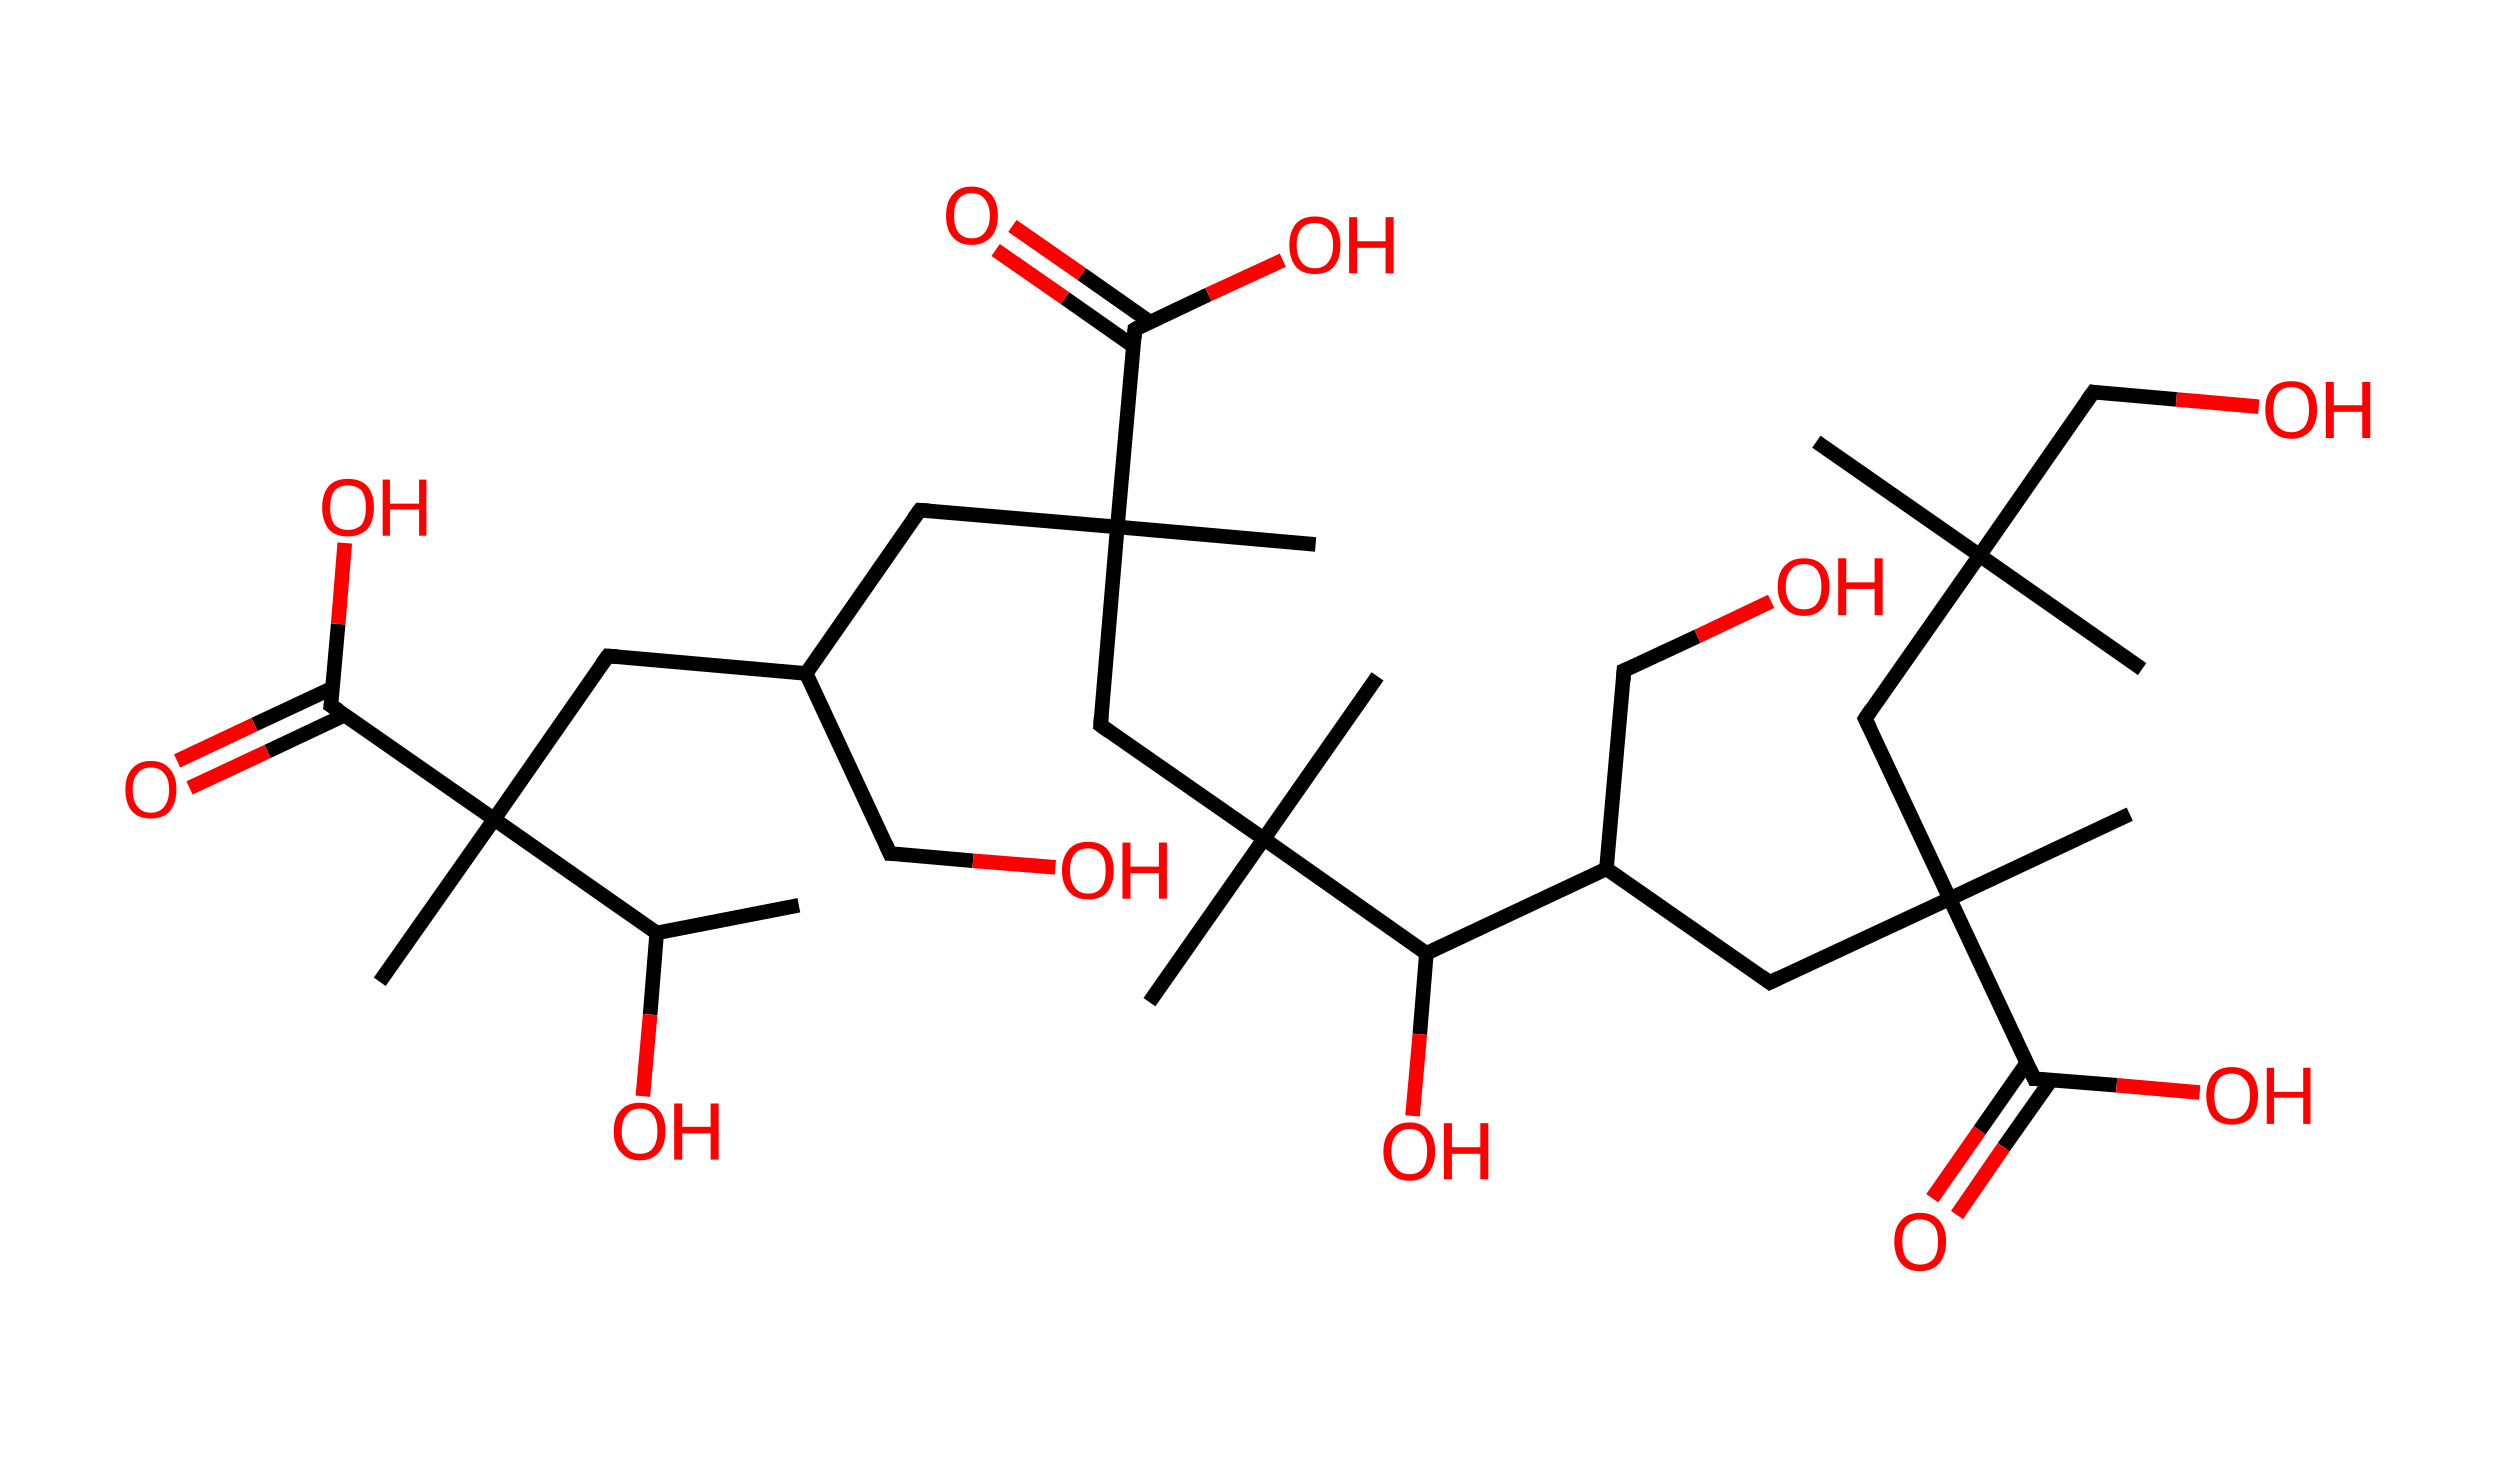 <?xml version='1.0' encoding='ASCII' standalone='yes'?>
<svg xmlns="http://www.w3.org/2000/svg" xmlns:rdkit="http://www.rdkit.org/xml" xmlns:xlink="http://www.w3.org/1999/xlink" version="1.1" baseProfile="full" xml:space="preserve" width="343px" height="200px" viewBox="0 0 343 200">
<!-- END OF HEADER -->
<rect style="opacity:1.0;fill:#FFFFFF;stroke:none" width="343.0" height="200.0" x="0.0" y="0.0"> </rect>
<path class="bond-0 atom-0 atom-1" d="M 109.6,124.2 L 90.1,128.0" style="fill:none;fill-rule:evenodd;stroke:#000000;stroke-width:2.0px;stroke-linecap:butt;stroke-linejoin:miter;stroke-opacity:1"/>
<path class="bond-1 atom-1 atom-2" d="M 90.1,128.0 L 89.2,139.2" style="fill:none;fill-rule:evenodd;stroke:#000000;stroke-width:2.0px;stroke-linecap:butt;stroke-linejoin:miter;stroke-opacity:1"/>
<path class="bond-1 atom-1 atom-2" d="M 89.2,139.2 L 88.2,150.4" style="fill:none;fill-rule:evenodd;stroke:#FF0000;stroke-width:2.0px;stroke-linecap:butt;stroke-linejoin:miter;stroke-opacity:1"/>
<path class="bond-2 atom-1 atom-3" d="M 90.1,128.0 L 67.8,112.4" style="fill:none;fill-rule:evenodd;stroke:#000000;stroke-width:2.0px;stroke-linecap:butt;stroke-linejoin:miter;stroke-opacity:1"/>
<path class="bond-3 atom-3 atom-4" d="M 67.8,112.4 L 52.1,134.7" style="fill:none;fill-rule:evenodd;stroke:#000000;stroke-width:2.0px;stroke-linecap:butt;stroke-linejoin:miter;stroke-opacity:1"/>
<path class="bond-4 atom-3 atom-5" d="M 67.8,112.4 L 83.4,90.0" style="fill:none;fill-rule:evenodd;stroke:#000000;stroke-width:2.0px;stroke-linecap:butt;stroke-linejoin:miter;stroke-opacity:1"/>
<path class="bond-5 atom-5 atom-6" d="M 83.4,90.0 L 110.6,92.4" style="fill:none;fill-rule:evenodd;stroke:#000000;stroke-width:2.0px;stroke-linecap:butt;stroke-linejoin:miter;stroke-opacity:1"/>
<path class="bond-6 atom-6 atom-7" d="M 110.6,92.4 L 122.1,117.1" style="fill:none;fill-rule:evenodd;stroke:#000000;stroke-width:2.0px;stroke-linecap:butt;stroke-linejoin:miter;stroke-opacity:1"/>
<path class="bond-7 atom-7 atom-8" d="M 122.1,117.1 L 133.5,118.1" style="fill:none;fill-rule:evenodd;stroke:#000000;stroke-width:2.0px;stroke-linecap:butt;stroke-linejoin:miter;stroke-opacity:1"/>
<path class="bond-7 atom-7 atom-8" d="M 133.5,118.1 L 144.8,119.0" style="fill:none;fill-rule:evenodd;stroke:#FF0000;stroke-width:2.0px;stroke-linecap:butt;stroke-linejoin:miter;stroke-opacity:1"/>
<path class="bond-8 atom-6 atom-9" d="M 110.6,92.4 L 126.2,70.0" style="fill:none;fill-rule:evenodd;stroke:#000000;stroke-width:2.0px;stroke-linecap:butt;stroke-linejoin:miter;stroke-opacity:1"/>
<path class="bond-9 atom-9 atom-10" d="M 126.2,70.0 L 153.3,72.3" style="fill:none;fill-rule:evenodd;stroke:#000000;stroke-width:2.0px;stroke-linecap:butt;stroke-linejoin:miter;stroke-opacity:1"/>
<path class="bond-10 atom-10 atom-11" d="M 153.3,72.3 L 180.5,74.7" style="fill:none;fill-rule:evenodd;stroke:#000000;stroke-width:2.0px;stroke-linecap:butt;stroke-linejoin:miter;stroke-opacity:1"/>
<path class="bond-11 atom-10 atom-12" d="M 153.3,72.3 L 151.0,99.5" style="fill:none;fill-rule:evenodd;stroke:#000000;stroke-width:2.0px;stroke-linecap:butt;stroke-linejoin:miter;stroke-opacity:1"/>
<path class="bond-12 atom-12 atom-13" d="M 151.0,99.5 L 173.4,115.1" style="fill:none;fill-rule:evenodd;stroke:#000000;stroke-width:2.0px;stroke-linecap:butt;stroke-linejoin:miter;stroke-opacity:1"/>
<path class="bond-13 atom-13 atom-14" d="M 173.4,115.1 L 189.0,92.8" style="fill:none;fill-rule:evenodd;stroke:#000000;stroke-width:2.0px;stroke-linecap:butt;stroke-linejoin:miter;stroke-opacity:1"/>
<path class="bond-14 atom-13 atom-15" d="M 173.4,115.1 L 157.7,137.5" style="fill:none;fill-rule:evenodd;stroke:#000000;stroke-width:2.0px;stroke-linecap:butt;stroke-linejoin:miter;stroke-opacity:1"/>
<path class="bond-15 atom-13 atom-16" d="M 173.4,115.1 L 195.7,130.8" style="fill:none;fill-rule:evenodd;stroke:#000000;stroke-width:2.0px;stroke-linecap:butt;stroke-linejoin:miter;stroke-opacity:1"/>
<path class="bond-16 atom-16 atom-17" d="M 195.7,130.8 L 194.8,141.9" style="fill:none;fill-rule:evenodd;stroke:#000000;stroke-width:2.0px;stroke-linecap:butt;stroke-linejoin:miter;stroke-opacity:1"/>
<path class="bond-16 atom-16 atom-17" d="M 194.8,141.9 L 193.8,153.1" style="fill:none;fill-rule:evenodd;stroke:#FF0000;stroke-width:2.0px;stroke-linecap:butt;stroke-linejoin:miter;stroke-opacity:1"/>
<path class="bond-17 atom-16 atom-18" d="M 195.7,130.8 L 220.4,119.2" style="fill:none;fill-rule:evenodd;stroke:#000000;stroke-width:2.0px;stroke-linecap:butt;stroke-linejoin:miter;stroke-opacity:1"/>
<path class="bond-18 atom-18 atom-19" d="M 220.4,119.2 L 222.8,92.0" style="fill:none;fill-rule:evenodd;stroke:#000000;stroke-width:2.0px;stroke-linecap:butt;stroke-linejoin:miter;stroke-opacity:1"/>
<path class="bond-19 atom-19 atom-20" d="M 222.8,92.0 L 232.9,87.3" style="fill:none;fill-rule:evenodd;stroke:#000000;stroke-width:2.0px;stroke-linecap:butt;stroke-linejoin:miter;stroke-opacity:1"/>
<path class="bond-19 atom-19 atom-20" d="M 232.9,87.3 L 243.0,82.5" style="fill:none;fill-rule:evenodd;stroke:#FF0000;stroke-width:2.0px;stroke-linecap:butt;stroke-linejoin:miter;stroke-opacity:1"/>
<path class="bond-20 atom-18 atom-21" d="M 220.4,119.2 L 242.8,134.8" style="fill:none;fill-rule:evenodd;stroke:#000000;stroke-width:2.0px;stroke-linecap:butt;stroke-linejoin:miter;stroke-opacity:1"/>
<path class="bond-21 atom-21 atom-22" d="M 242.8,134.8 L 267.5,123.3" style="fill:none;fill-rule:evenodd;stroke:#000000;stroke-width:2.0px;stroke-linecap:butt;stroke-linejoin:miter;stroke-opacity:1"/>
<path class="bond-22 atom-22 atom-23" d="M 267.5,123.3 L 292.2,111.7" style="fill:none;fill-rule:evenodd;stroke:#000000;stroke-width:2.0px;stroke-linecap:butt;stroke-linejoin:miter;stroke-opacity:1"/>
<path class="bond-23 atom-22 atom-24" d="M 267.5,123.3 L 255.9,98.6" style="fill:none;fill-rule:evenodd;stroke:#000000;stroke-width:2.0px;stroke-linecap:butt;stroke-linejoin:miter;stroke-opacity:1"/>
<path class="bond-24 atom-24 atom-25" d="M 255.9,98.6 L 271.6,76.2" style="fill:none;fill-rule:evenodd;stroke:#000000;stroke-width:2.0px;stroke-linecap:butt;stroke-linejoin:miter;stroke-opacity:1"/>
<path class="bond-25 atom-25 atom-26" d="M 271.6,76.2 L 293.9,91.8" style="fill:none;fill-rule:evenodd;stroke:#000000;stroke-width:2.0px;stroke-linecap:butt;stroke-linejoin:miter;stroke-opacity:1"/>
<path class="bond-26 atom-25 atom-27" d="M 271.6,76.2 L 249.2,60.6" style="fill:none;fill-rule:evenodd;stroke:#000000;stroke-width:2.0px;stroke-linecap:butt;stroke-linejoin:miter;stroke-opacity:1"/>
<path class="bond-27 atom-25 atom-28" d="M 271.6,76.2 L 287.2,53.8" style="fill:none;fill-rule:evenodd;stroke:#000000;stroke-width:2.0px;stroke-linecap:butt;stroke-linejoin:miter;stroke-opacity:1"/>
<path class="bond-28 atom-28 atom-29" d="M 287.2,53.8 L 298.6,54.8" style="fill:none;fill-rule:evenodd;stroke:#000000;stroke-width:2.0px;stroke-linecap:butt;stroke-linejoin:miter;stroke-opacity:1"/>
<path class="bond-28 atom-28 atom-29" d="M 298.6,54.8 L 309.9,55.8" style="fill:none;fill-rule:evenodd;stroke:#FF0000;stroke-width:2.0px;stroke-linecap:butt;stroke-linejoin:miter;stroke-opacity:1"/>
<path class="bond-29 atom-22 atom-30" d="M 267.5,123.3 L 279.1,148.0" style="fill:none;fill-rule:evenodd;stroke:#000000;stroke-width:2.0px;stroke-linecap:butt;stroke-linejoin:miter;stroke-opacity:1"/>
<path class="bond-30 atom-30 atom-31" d="M 278.1,145.8 L 271.6,155.1" style="fill:none;fill-rule:evenodd;stroke:#000000;stroke-width:2.0px;stroke-linecap:butt;stroke-linejoin:miter;stroke-opacity:1"/>
<path class="bond-30 atom-30 atom-31" d="M 271.6,155.1 L 265.1,164.4" style="fill:none;fill-rule:evenodd;stroke:#FF0000;stroke-width:2.0px;stroke-linecap:butt;stroke-linejoin:miter;stroke-opacity:1"/>
<path class="bond-30 atom-30 atom-31" d="M 281.4,148.2 L 274.9,157.4" style="fill:none;fill-rule:evenodd;stroke:#000000;stroke-width:2.0px;stroke-linecap:butt;stroke-linejoin:miter;stroke-opacity:1"/>
<path class="bond-30 atom-30 atom-31" d="M 274.9,157.4 L 268.5,166.7" style="fill:none;fill-rule:evenodd;stroke:#FF0000;stroke-width:2.0px;stroke-linecap:butt;stroke-linejoin:miter;stroke-opacity:1"/>
<path class="bond-31 atom-30 atom-32" d="M 279.1,148.0 L 290.4,148.9" style="fill:none;fill-rule:evenodd;stroke:#000000;stroke-width:2.0px;stroke-linecap:butt;stroke-linejoin:miter;stroke-opacity:1"/>
<path class="bond-31 atom-30 atom-32" d="M 290.4,148.9 L 301.8,149.9" style="fill:none;fill-rule:evenodd;stroke:#FF0000;stroke-width:2.0px;stroke-linecap:butt;stroke-linejoin:miter;stroke-opacity:1"/>
<path class="bond-32 atom-10 atom-33" d="M 153.3,72.3 L 155.7,45.2" style="fill:none;fill-rule:evenodd;stroke:#000000;stroke-width:2.0px;stroke-linecap:butt;stroke-linejoin:miter;stroke-opacity:1"/>
<path class="bond-33 atom-33 atom-34" d="M 157.8,44.2 L 148.4,37.6" style="fill:none;fill-rule:evenodd;stroke:#000000;stroke-width:2.0px;stroke-linecap:butt;stroke-linejoin:miter;stroke-opacity:1"/>
<path class="bond-33 atom-33 atom-34" d="M 148.4,37.6 L 138.9,31.0" style="fill:none;fill-rule:evenodd;stroke:#FF0000;stroke-width:2.0px;stroke-linecap:butt;stroke-linejoin:miter;stroke-opacity:1"/>
<path class="bond-33 atom-33 atom-34" d="M 155.5,47.5 L 146.1,40.9" style="fill:none;fill-rule:evenodd;stroke:#000000;stroke-width:2.0px;stroke-linecap:butt;stroke-linejoin:miter;stroke-opacity:1"/>
<path class="bond-33 atom-33 atom-34" d="M 146.1,40.9 L 136.6,34.3" style="fill:none;fill-rule:evenodd;stroke:#FF0000;stroke-width:2.0px;stroke-linecap:butt;stroke-linejoin:miter;stroke-opacity:1"/>
<path class="bond-34 atom-33 atom-35" d="M 155.7,45.2 L 165.8,40.4" style="fill:none;fill-rule:evenodd;stroke:#000000;stroke-width:2.0px;stroke-linecap:butt;stroke-linejoin:miter;stroke-opacity:1"/>
<path class="bond-34 atom-33 atom-35" d="M 165.8,40.4 L 176.0,35.7" style="fill:none;fill-rule:evenodd;stroke:#FF0000;stroke-width:2.0px;stroke-linecap:butt;stroke-linejoin:miter;stroke-opacity:1"/>
<path class="bond-35 atom-3 atom-36" d="M 67.8,112.4 L 45.4,96.8" style="fill:none;fill-rule:evenodd;stroke:#000000;stroke-width:2.0px;stroke-linecap:butt;stroke-linejoin:miter;stroke-opacity:1"/>
<path class="bond-36 atom-36 atom-37" d="M 45.6,94.4 L 34.9,99.4" style="fill:none;fill-rule:evenodd;stroke:#000000;stroke-width:2.0px;stroke-linecap:butt;stroke-linejoin:miter;stroke-opacity:1"/>
<path class="bond-36 atom-36 atom-37" d="M 34.9,99.4 L 24.3,104.4" style="fill:none;fill-rule:evenodd;stroke:#FF0000;stroke-width:2.0px;stroke-linecap:butt;stroke-linejoin:miter;stroke-opacity:1"/>
<path class="bond-36 atom-36 atom-37" d="M 47.3,98.1 L 36.7,103.1" style="fill:none;fill-rule:evenodd;stroke:#000000;stroke-width:2.0px;stroke-linecap:butt;stroke-linejoin:miter;stroke-opacity:1"/>
<path class="bond-36 atom-36 atom-37" d="M 36.7,103.1 L 26.0,108.1" style="fill:none;fill-rule:evenodd;stroke:#FF0000;stroke-width:2.0px;stroke-linecap:butt;stroke-linejoin:miter;stroke-opacity:1"/>
<path class="bond-37 atom-36 atom-38" d="M 45.4,96.8 L 46.4,85.6" style="fill:none;fill-rule:evenodd;stroke:#000000;stroke-width:2.0px;stroke-linecap:butt;stroke-linejoin:miter;stroke-opacity:1"/>
<path class="bond-37 atom-36 atom-38" d="M 46.4,85.6 L 47.3,74.5" style="fill:none;fill-rule:evenodd;stroke:#FF0000;stroke-width:2.0px;stroke-linecap:butt;stroke-linejoin:miter;stroke-opacity:1"/>
<path d="M 82.6,91.1 L 83.4,90.0 L 84.7,90.1" style="fill:none;stroke:#000000;stroke-width:2.0px;stroke-linecap:butt;stroke-linejoin:miter;stroke-opacity:1;"/>
<path d="M 121.5,115.8 L 122.1,117.1 L 122.7,117.1" style="fill:none;stroke:#000000;stroke-width:2.0px;stroke-linecap:butt;stroke-linejoin:miter;stroke-opacity:1;"/>
<path d="M 125.4,71.1 L 126.2,70.0 L 127.5,70.1" style="fill:none;stroke:#000000;stroke-width:2.0px;stroke-linecap:butt;stroke-linejoin:miter;stroke-opacity:1;"/>
<path d="M 151.1,98.2 L 151.0,99.5 L 152.1,100.3" style="fill:none;stroke:#000000;stroke-width:2.0px;stroke-linecap:butt;stroke-linejoin:miter;stroke-opacity:1;"/>
<path d="M 222.7,93.4 L 222.8,92.0 L 223.3,91.8" style="fill:none;stroke:#000000;stroke-width:2.0px;stroke-linecap:butt;stroke-linejoin:miter;stroke-opacity:1;"/>
<path d="M 241.7,134.0 L 242.8,134.8 L 244.0,134.2" style="fill:none;stroke:#000000;stroke-width:2.0px;stroke-linecap:butt;stroke-linejoin:miter;stroke-opacity:1;"/>
<path d="M 256.5,99.8 L 255.9,98.6 L 256.7,97.4" style="fill:none;stroke:#000000;stroke-width:2.0px;stroke-linecap:butt;stroke-linejoin:miter;stroke-opacity:1;"/>
<path d="M 286.4,54.9 L 287.2,53.8 L 287.8,53.9" style="fill:none;stroke:#000000;stroke-width:2.0px;stroke-linecap:butt;stroke-linejoin:miter;stroke-opacity:1;"/>
<path d="M 278.5,146.7 L 279.1,148.0 L 279.6,148.0" style="fill:none;stroke:#000000;stroke-width:2.0px;stroke-linecap:butt;stroke-linejoin:miter;stroke-opacity:1;"/>
<path d="M 155.6,46.5 L 155.7,45.2 L 156.2,44.9" style="fill:none;stroke:#000000;stroke-width:2.0px;stroke-linecap:butt;stroke-linejoin:miter;stroke-opacity:1;"/>
<path d="M 46.5,97.5 L 45.4,96.8 L 45.5,96.2" style="fill:none;stroke:#000000;stroke-width:2.0px;stroke-linecap:butt;stroke-linejoin:miter;stroke-opacity:1;"/>
<path class="atom-2" d="M 84.2 155.2 Q 84.2 153.3, 85.2 152.3 Q 86.1 151.3, 87.8 151.3 Q 89.5 151.3, 90.4 152.3 Q 91.3 153.3, 91.3 155.2 Q 91.3 157.1, 90.4 158.1 Q 89.5 159.2, 87.8 159.2 Q 86.1 159.2, 85.2 158.1 Q 84.2 157.1, 84.2 155.2 M 87.8 158.3 Q 89.0 158.3, 89.6 157.5 Q 90.2 156.7, 90.2 155.2 Q 90.2 153.7, 89.6 152.9 Q 89.0 152.1, 87.8 152.1 Q 86.6 152.1, 86.0 152.9 Q 85.3 153.7, 85.3 155.2 Q 85.3 156.8, 86.0 157.5 Q 86.6 158.3, 87.8 158.3 " fill="#FF0000"/>
<path class="atom-2" d="M 92.5 151.4 L 93.6 151.4 L 93.6 154.6 L 97.5 154.6 L 97.5 151.4 L 98.6 151.4 L 98.6 159.1 L 97.5 159.1 L 97.5 155.5 L 93.6 155.5 L 93.6 159.1 L 92.5 159.1 L 92.5 151.4 " fill="#FF0000"/>
<path class="atom-8" d="M 145.7 119.4 Q 145.7 117.6, 146.7 116.5 Q 147.6 115.5, 149.3 115.5 Q 151.0 115.5, 151.9 116.5 Q 152.8 117.6, 152.8 119.4 Q 152.8 121.3, 151.9 122.4 Q 151.0 123.4, 149.3 123.4 Q 147.6 123.4, 146.7 122.4 Q 145.7 121.3, 145.7 119.4 M 149.3 122.6 Q 150.5 122.6, 151.1 121.8 Q 151.7 121.0, 151.7 119.4 Q 151.7 117.9, 151.1 117.2 Q 150.5 116.4, 149.3 116.4 Q 148.1 116.4, 147.5 117.1 Q 146.8 117.9, 146.8 119.4 Q 146.8 121.0, 147.5 121.8 Q 148.1 122.6, 149.3 122.6 " fill="#FF0000"/>
<path class="atom-8" d="M 154.0 115.6 L 155.1 115.6 L 155.1 118.9 L 159.0 118.9 L 159.0 115.6 L 160.1 115.6 L 160.1 123.3 L 159.0 123.3 L 159.0 119.8 L 155.1 119.8 L 155.1 123.3 L 154.0 123.3 L 154.0 115.6 " fill="#FF0000"/>
<path class="atom-17" d="M 189.8 158.0 Q 189.8 156.1, 190.8 155.1 Q 191.7 154.0, 193.4 154.0 Q 195.1 154.0, 196.0 155.1 Q 196.9 156.1, 196.9 158.0 Q 196.9 159.8, 196.0 160.9 Q 195.1 162.0, 193.4 162.0 Q 191.7 162.0, 190.8 160.9 Q 189.8 159.8, 189.8 158.0 M 193.4 161.1 Q 194.6 161.1, 195.2 160.3 Q 195.8 159.5, 195.8 158.0 Q 195.8 156.4, 195.2 155.7 Q 194.6 154.9, 193.4 154.9 Q 192.2 154.9, 191.6 155.7 Q 190.9 156.4, 190.9 158.0 Q 190.9 159.5, 191.6 160.3 Q 192.2 161.1, 193.4 161.1 " fill="#FF0000"/>
<path class="atom-17" d="M 198.1 154.1 L 199.2 154.1 L 199.2 157.4 L 203.1 157.4 L 203.1 154.1 L 204.2 154.1 L 204.2 161.8 L 203.1 161.8 L 203.1 158.3 L 199.2 158.3 L 199.2 161.8 L 198.1 161.8 L 198.1 154.1 " fill="#FF0000"/>
<path class="atom-20" d="M 243.9 80.5 Q 243.9 78.6, 244.9 77.6 Q 245.8 76.6, 247.5 76.6 Q 249.2 76.6, 250.1 77.6 Q 251.0 78.6, 251.0 80.5 Q 251.0 82.4, 250.1 83.4 Q 249.2 84.5, 247.5 84.5 Q 245.8 84.5, 244.9 83.4 Q 243.9 82.4, 243.9 80.5 M 247.5 83.6 Q 248.7 83.6, 249.3 82.8 Q 249.9 82.0, 249.9 80.5 Q 249.9 79.0, 249.3 78.2 Q 248.7 77.4, 247.5 77.4 Q 246.3 77.4, 245.7 78.2 Q 245.0 79.0, 245.0 80.5 Q 245.0 82.0, 245.7 82.8 Q 246.3 83.6, 247.5 83.6 " fill="#FF0000"/>
<path class="atom-20" d="M 252.2 76.6 L 253.3 76.6 L 253.3 79.9 L 257.2 79.9 L 257.2 76.6 L 258.3 76.6 L 258.3 84.4 L 257.2 84.4 L 257.2 80.8 L 253.3 80.8 L 253.3 84.4 L 252.2 84.4 L 252.2 76.6 " fill="#FF0000"/>
<path class="atom-29" d="M 310.8 56.2 Q 310.8 54.3, 311.7 53.3 Q 312.6 52.3, 314.4 52.3 Q 316.1 52.3, 317.0 53.3 Q 317.9 54.3, 317.9 56.2 Q 317.9 58.1, 317.0 59.1 Q 316.0 60.2, 314.4 60.2 Q 312.7 60.2, 311.7 59.1 Q 310.8 58.1, 310.8 56.2 M 314.4 59.3 Q 315.5 59.3, 316.2 58.5 Q 316.8 57.7, 316.8 56.2 Q 316.8 54.7, 316.2 53.9 Q 315.5 53.1, 314.4 53.1 Q 313.2 53.1, 312.5 53.9 Q 311.9 54.7, 311.9 56.2 Q 311.9 57.8, 312.5 58.5 Q 313.2 59.3, 314.4 59.3 " fill="#FF0000"/>
<path class="atom-29" d="M 319.1 52.4 L 320.2 52.4 L 320.2 55.6 L 324.1 55.6 L 324.1 52.4 L 325.2 52.4 L 325.2 60.1 L 324.1 60.1 L 324.1 56.5 L 320.2 56.5 L 320.2 60.1 L 319.1 60.1 L 319.1 52.4 " fill="#FF0000"/>
<path class="atom-31" d="M 259.9 170.3 Q 259.9 168.5, 260.8 167.5 Q 261.7 166.4, 263.4 166.4 Q 265.2 166.4, 266.1 167.5 Q 267.0 168.5, 267.0 170.3 Q 267.0 172.2, 266.1 173.3 Q 265.1 174.4, 263.4 174.4 Q 261.7 174.4, 260.8 173.3 Q 259.9 172.2, 259.9 170.3 M 263.4 173.5 Q 264.6 173.5, 265.3 172.7 Q 265.9 171.9, 265.9 170.3 Q 265.9 168.8, 265.3 168.1 Q 264.6 167.3, 263.4 167.3 Q 262.3 167.3, 261.6 168.1 Q 261.0 168.8, 261.0 170.3 Q 261.0 171.9, 261.6 172.7 Q 262.3 173.5, 263.4 173.5 " fill="#FF0000"/>
<path class="atom-32" d="M 302.7 150.3 Q 302.7 148.5, 303.6 147.4 Q 304.5 146.4, 306.2 146.4 Q 307.9 146.4, 308.9 147.4 Q 309.8 148.5, 309.8 150.3 Q 309.8 152.2, 308.9 153.3 Q 307.9 154.3, 306.2 154.3 Q 304.5 154.3, 303.6 153.3 Q 302.7 152.2, 302.7 150.3 M 306.2 153.5 Q 307.4 153.5, 308.0 152.7 Q 308.7 151.9, 308.7 150.3 Q 308.7 148.8, 308.0 148.1 Q 307.4 147.3, 306.2 147.3 Q 305.1 147.3, 304.4 148.0 Q 303.8 148.8, 303.8 150.3 Q 303.8 151.9, 304.4 152.7 Q 305.1 153.5, 306.2 153.5 " fill="#FF0000"/>
<path class="atom-32" d="M 311.0 146.5 L 312.0 146.5 L 312.0 149.8 L 316.0 149.8 L 316.0 146.5 L 317.0 146.5 L 317.0 154.2 L 316.0 154.2 L 316.0 150.6 L 312.0 150.6 L 312.0 154.2 L 311.0 154.2 L 311.0 146.5 " fill="#FF0000"/>
<path class="atom-34" d="M 129.8 29.6 Q 129.8 27.7, 130.7 26.7 Q 131.6 25.6, 133.3 25.6 Q 135.0 25.6, 136.0 26.7 Q 136.9 27.7, 136.9 29.6 Q 136.9 31.5, 136.0 32.5 Q 135.0 33.6, 133.3 33.6 Q 131.6 33.6, 130.7 32.5 Q 129.8 31.5, 129.8 29.6 M 133.3 32.7 Q 134.5 32.7, 135.1 31.9 Q 135.8 31.1, 135.8 29.6 Q 135.8 28.1, 135.1 27.3 Q 134.5 26.5, 133.3 26.5 Q 132.2 26.5, 131.5 27.3 Q 130.9 28.0, 130.9 29.6 Q 130.9 31.1, 131.5 31.9 Q 132.2 32.7, 133.3 32.7 " fill="#FF0000"/>
<path class="atom-35" d="M 176.9 33.6 Q 176.9 31.8, 177.8 30.7 Q 178.7 29.7, 180.4 29.7 Q 182.1 29.7, 183.0 30.7 Q 183.9 31.8, 183.9 33.6 Q 183.9 35.5, 183.0 36.6 Q 182.1 37.6, 180.4 37.6 Q 178.7 37.6, 177.8 36.6 Q 176.9 35.5, 176.9 33.6 M 180.4 36.8 Q 181.6 36.8, 182.2 36.0 Q 182.9 35.2, 182.9 33.6 Q 182.9 32.1, 182.2 31.4 Q 181.6 30.6, 180.4 30.6 Q 179.2 30.6, 178.6 31.3 Q 177.9 32.1, 177.9 33.6 Q 177.9 35.2, 178.6 36.0 Q 179.2 36.8, 180.4 36.8 " fill="#FF0000"/>
<path class="atom-35" d="M 185.1 29.8 L 186.2 29.8 L 186.2 33.1 L 190.1 33.1 L 190.1 29.8 L 191.2 29.8 L 191.2 37.5 L 190.1 37.5 L 190.1 34.0 L 186.2 34.0 L 186.2 37.5 L 185.1 37.5 L 185.1 29.8 " fill="#FF0000"/>
<path class="atom-37" d="M 17.2 108.3 Q 17.2 106.5, 18.1 105.5 Q 19.0 104.4, 20.7 104.4 Q 22.4 104.4, 23.3 105.5 Q 24.2 106.5, 24.2 108.3 Q 24.2 110.2, 23.3 111.3 Q 22.4 112.3, 20.7 112.3 Q 19.0 112.3, 18.1 111.3 Q 17.2 110.2, 17.2 108.3 M 20.7 111.5 Q 21.9 111.5, 22.5 110.7 Q 23.2 109.9, 23.2 108.3 Q 23.2 106.8, 22.5 106.1 Q 21.9 105.3, 20.7 105.3 Q 19.5 105.3, 18.9 106.1 Q 18.2 106.8, 18.2 108.3 Q 18.2 109.9, 18.9 110.7 Q 19.5 111.5, 20.7 111.5 " fill="#FF0000"/>
<path class="atom-38" d="M 44.2 69.6 Q 44.2 67.8, 45.1 66.7 Q 46.0 65.7, 47.7 65.7 Q 49.5 65.7, 50.4 66.7 Q 51.3 67.8, 51.3 69.6 Q 51.3 71.5, 50.4 72.6 Q 49.4 73.6, 47.7 73.6 Q 46.0 73.6, 45.1 72.6 Q 44.2 71.5, 44.2 69.6 M 47.7 72.7 Q 48.9 72.7, 49.6 72.0 Q 50.2 71.2, 50.2 69.6 Q 50.2 68.1, 49.6 67.3 Q 48.9 66.6, 47.7 66.6 Q 46.6 66.6, 45.9 67.3 Q 45.3 68.1, 45.3 69.6 Q 45.3 71.2, 45.9 72.0 Q 46.6 72.7, 47.7 72.7 " fill="#FF0000"/>
<path class="atom-38" d="M 52.5 65.8 L 53.5 65.8 L 53.5 69.1 L 57.5 69.1 L 57.5 65.8 L 58.5 65.8 L 58.5 73.5 L 57.5 73.5 L 57.5 69.9 L 53.5 69.9 L 53.5 73.5 L 52.5 73.5 L 52.5 65.8 " fill="#FF0000"/>
</svg>
